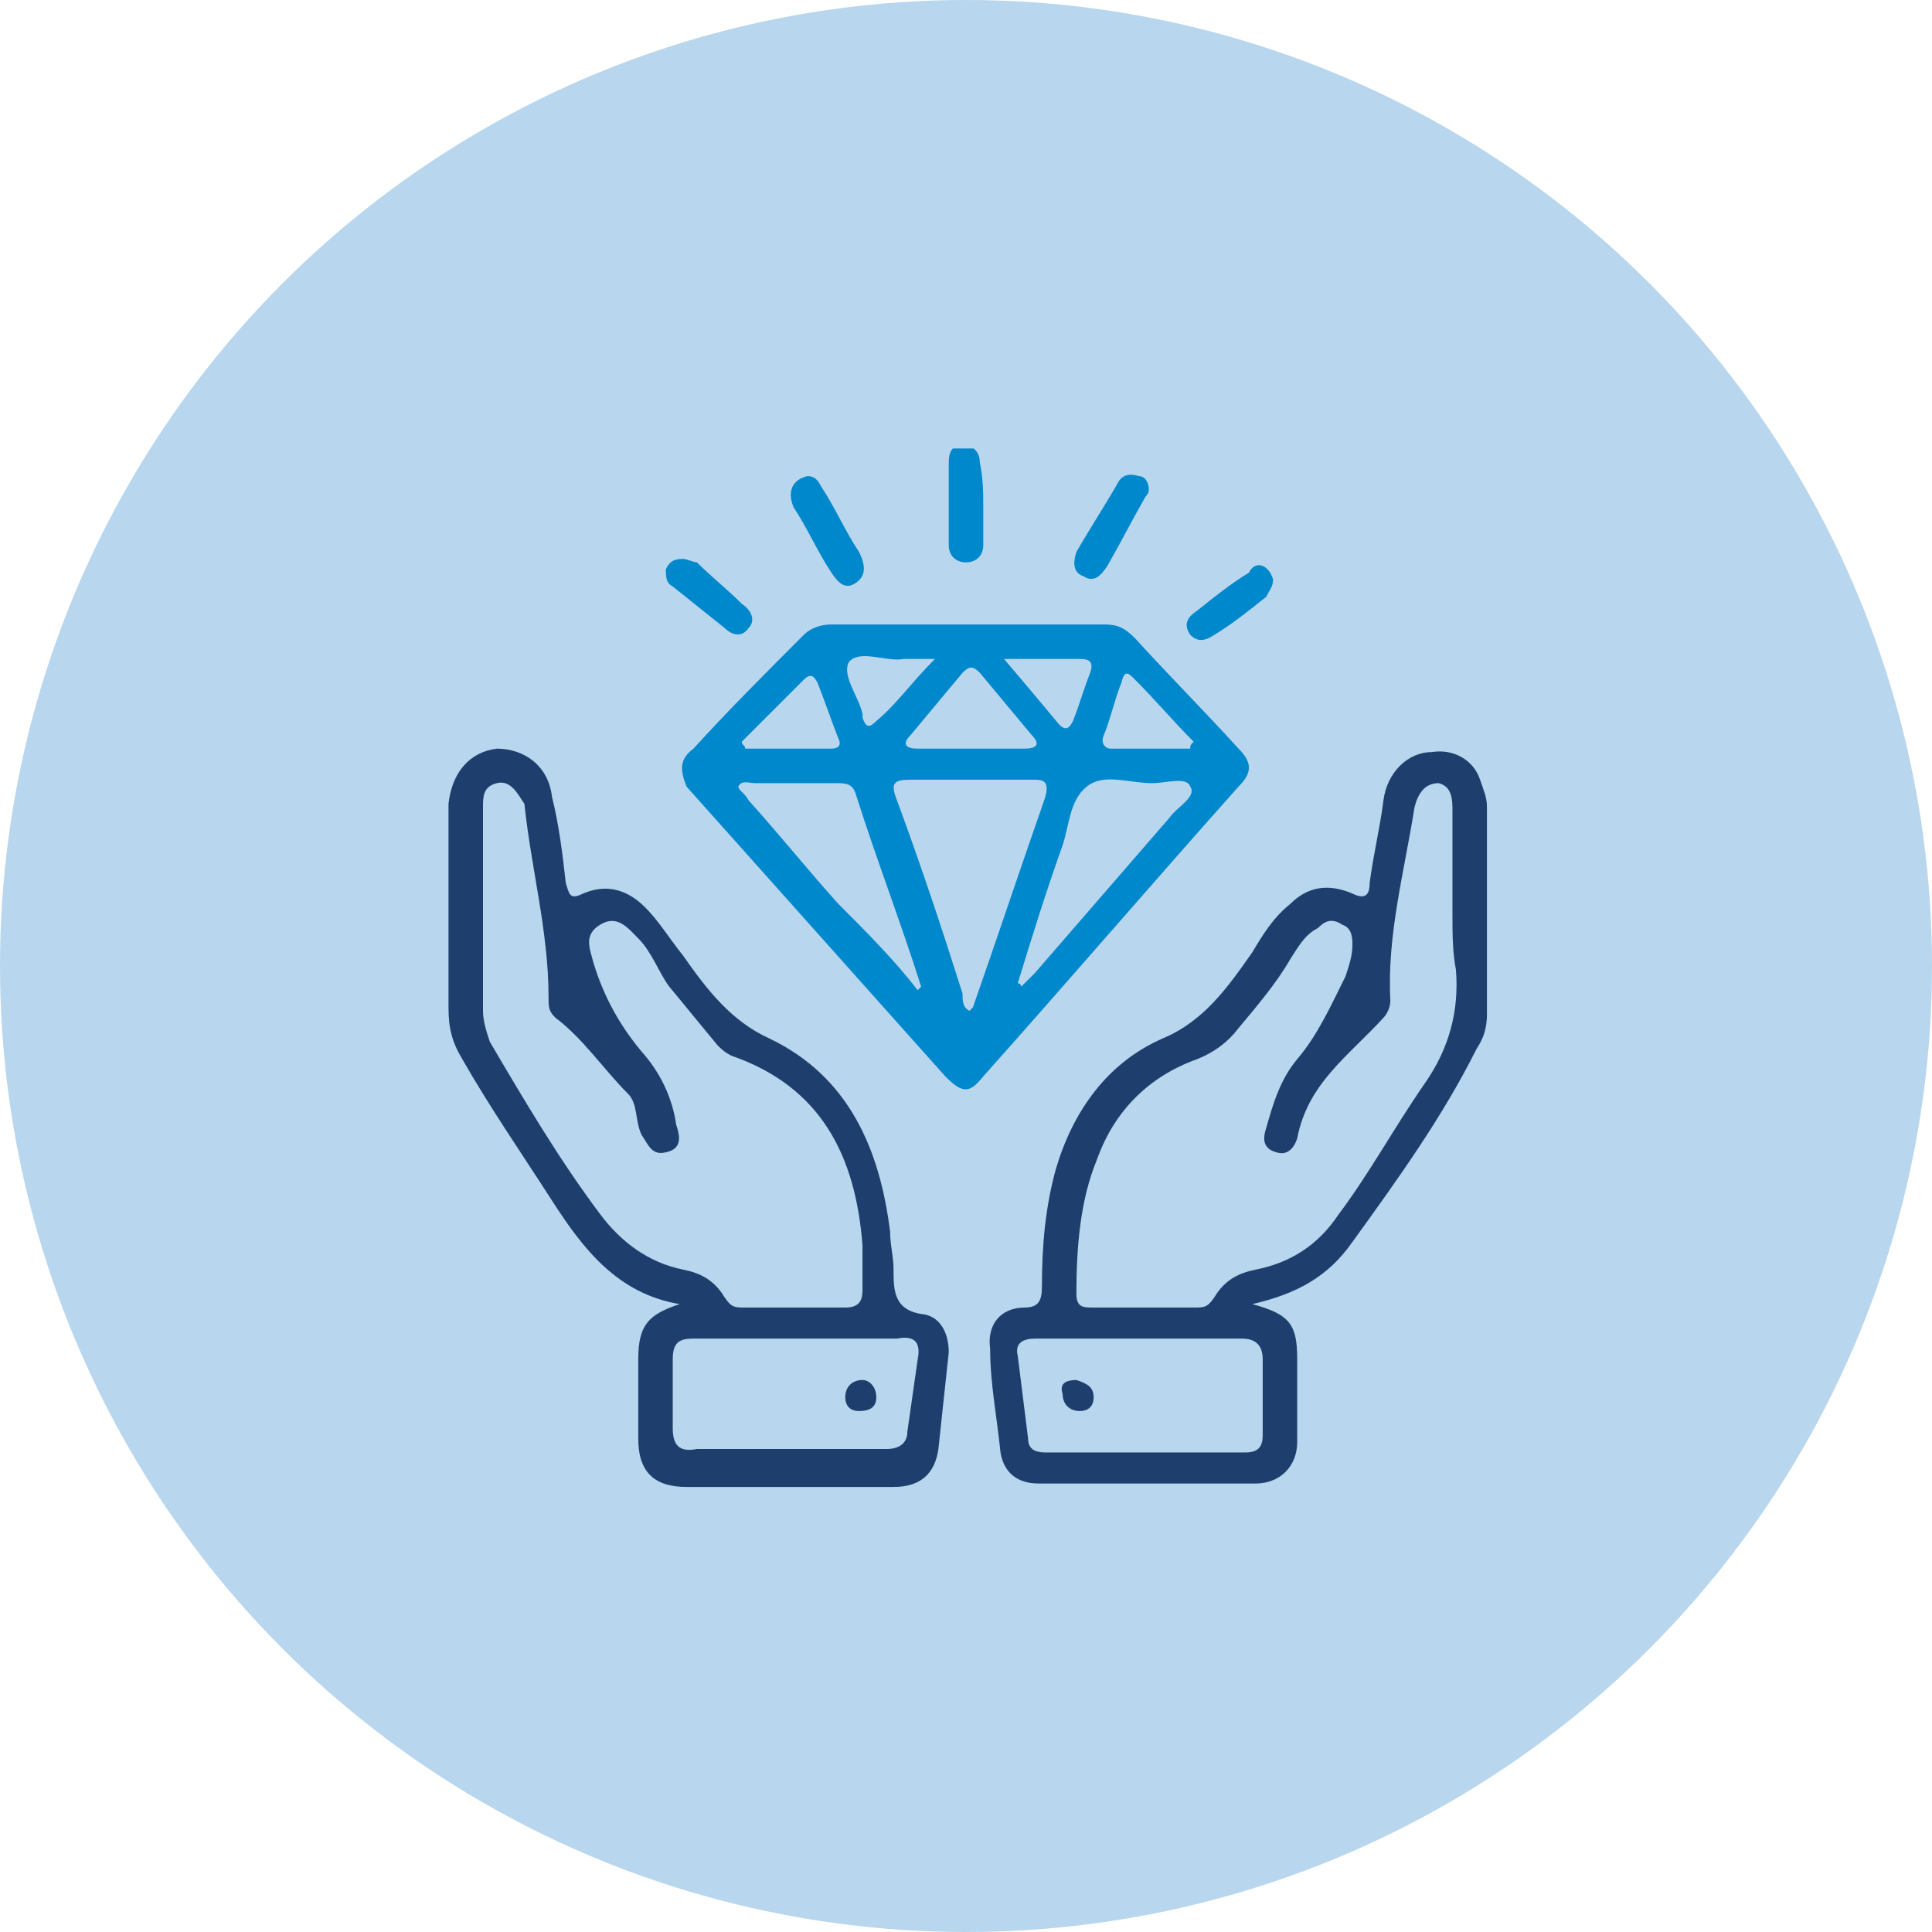 <svg width="56" height="56" viewBox="0 0 56 56" fill="none" xmlns="http://www.w3.org/2000/svg">
<circle cx="28" cy="28" r="28" fill="#B8D6ED"/>
<g clip-path="url(#clip0)">
<path d="M28.1 18.1C29.4 18.1 30.7 18.1 32 18.1C32.4 18.1 32.6 18.2 32.9 18.5C33.9 19.6 34.9 20.6 35.9 21.7C36.3 22.1 36.3 22.4 35.9 22.8C33.4 25.6 31 28.4 28.5 31.2C28.1 31.7 27.9 31.7 27.4 31.2C24.9 28.4 22.4 25.6 19.9 22.8C19.7 22.3 19.7 22 20.1 21.7C21.1 20.6 22.2 19.5 23.3 18.4C23.5 18.2 23.8 18.1 24.1 18.1C25.4 18.1 26.8 18.1 28.1 18.1ZM28.1 29.3L28.2 29.2C28.9 27.2 29.6 25.1 30.3 23.1C30.4 22.7 30.3 22.6 30 22.6C28.8 22.6 27.6 22.6 26.4 22.6C25.9 22.6 25.8 22.7 26 23.2C26.7 25.1 27.3 26.9 27.9 28.8C27.9 29 27.9 29.2 28.1 29.3ZM26.6 28.7L26.7 28.6C26.1 26.7 25.4 24.9 24.8 23C24.7 22.7 24.5 22.7 24.2 22.7C23.4 22.7 22.7 22.7 21.9 22.7C21.7 22.7 21.5 22.6 21.4 22.8C21.4 22.9 21.6 23 21.7 23.2C22.6 24.2 23.4 25.2 24.3 26.2C25.1 27 25.9 27.8 26.6 28.7ZM29.5 28.5C29.5 28.5 29.6 28.5 29.6 28.6C29.7 28.5 29.9 28.3 30 28.2C31.3 26.7 32.6 25.2 33.9 23.7C34.1 23.4 34.7 23.1 34.5 22.8C34.4 22.5 33.8 22.7 33.4 22.7C32.7 22.7 32 22.4 31.5 22.8C31 23.2 31 23.9 30.8 24.5C30.3 25.9 29.9 27.2 29.5 28.5ZM28.1 21.7C28.6 21.7 29.1 21.7 29.7 21.7C30 21.7 30.2 21.6 29.9 21.3C29.4 20.7 28.9 20.1 28.4 19.5C28.2 19.3 28.1 19.3 27.9 19.5C27.4 20.1 26.9 20.7 26.4 21.3C26.1 21.6 26.3 21.7 26.6 21.7C27.1 21.7 27.6 21.7 28.1 21.7ZM21.5 21.5C21.5 21.6 21.6 21.6 21.6 21.7C22.4 21.7 23.3 21.7 24.1 21.7C24.3 21.7 24.4 21.6 24.3 21.4C24.1 20.9 23.9 20.3 23.7 19.8C23.6 19.6 23.5 19.5 23.3 19.7C22.7 20.3 22.1 20.9 21.5 21.5ZM34.5 21.7C34.5 21.6 34.5 21.6 34.6 21.5C34 20.9 33.5 20.3 32.9 19.7C32.7 19.5 32.6 19.4 32.5 19.8C32.3 20.3 32.2 20.8 32 21.3C31.9 21.5 32 21.7 32.2 21.7C32.9 21.7 33.7 21.7 34.5 21.7ZM27.1 19.1C26.7 19.1 26.5 19.1 26.2 19.1C25.7 19.2 24.9 18.8 24.6 19.2C24.4 19.6 24.9 20.2 25 20.7V20.8C25.1 21.1 25.2 21.1 25.4 20.9C26 20.4 26.4 19.8 27.1 19.1ZM29.1 19.1C29.7 19.8 30.2 20.4 30.7 21C30.9 21.2 31 21.1 31.1 20.9C31.3 20.4 31.4 20 31.6 19.5C31.7 19.2 31.6 19.1 31.3 19.1C30.6 19.1 30 19.1 29.1 19.1Z" fill="#0088CC"/>
<path d="M36.3 37.8C37.4 38.1 37.6 38.4 37.6 39.4C37.6 40.2 37.6 41 37.6 41.8C37.6 42.5 37.1 43 36.4 43C34.3 43 32.2 43 30.1 43C29.5 43 29.1 42.7 29 42.1C28.9 41.1 28.7 40.1 28.7 39.1C28.6 38.4 29 37.9 29.7 37.9C30.1 37.9 30.2 37.7 30.2 37.3C30.2 36.1 30.3 35 30.6 33.9C31.1 32.2 32.1 30.8 33.7 30.1C34.9 29.6 35.6 28.6 36.3 27.6C36.6 27.1 36.9 26.6 37.4 26.2C37.9 25.7 38.5 25.6 39.2 25.9C39.6 26.1 39.7 25.9 39.7 25.6C39.8 24.8 40 24 40.1 23.2C40.2 22.4 40.8 21.8 41.5 21.8C42.1 21.7 42.7 22 42.9 22.6C43 22.9 43.1 23.1 43.1 23.4C43.1 25.4 43.1 27.4 43.1 29.4C43.1 29.8 43 30.1 42.8 30.4C41.8 32.4 40.5 34.2 39.2 36C38.5 37 37.6 37.5 36.3 37.8ZM42.1 26.5C42.1 25.5 42.1 24.5 42.1 23.5C42.1 23.2 42.1 22.8 41.7 22.7C41.3 22.7 41.1 23 41 23.4C40.7 25.3 40.2 27.1 40.3 29C40.3 29.2 40.2 29.4 40.1 29.5C39.1 30.6 37.9 31.4 37.6 33C37.5 33.3 37.3 33.5 37 33.4C36.6 33.3 36.6 33 36.7 32.7C36.9 32 37.1 31.3 37.6 30.7C38.2 30 38.6 29.1 39 28.3C39.1 28 39.2 27.7 39.2 27.4C39.2 27.2 39.2 26.9 38.9 26.8C38.6 26.6 38.4 26.7 38.2 26.9C37.8 27.1 37.6 27.5 37.4 27.8C37 28.5 36.4 29.2 35.9 29.8C35.6 30.2 35.2 30.5 34.7 30.7C33.3 31.2 32.3 32.2 31.8 33.6C31.3 34.8 31.2 36.2 31.2 37.5C31.2 37.9 31.4 37.9 31.7 37.9C32.7 37.9 33.7 37.9 34.6 37.9C34.9 37.9 35 37.9 35.2 37.6C35.5 37.1 35.9 36.9 36.4 36.8C37.4 36.6 38.2 36.1 38.8 35.2C39.7 34 40.4 32.7 41.3 31.4C42 30.4 42.3 29.3 42.2 28.1C42.1 27.6 42.1 27 42.1 26.5ZM33.1 38.8C32.1 38.8 31.1 38.8 30 38.8C29.7 38.8 29.4 38.9 29.5 39.3C29.6 40.1 29.7 40.9 29.8 41.7C29.8 42 30 42.1 30.3 42.1C32.2 42.1 34.2 42.1 36.1 42.1C36.5 42.1 36.6 41.9 36.6 41.6C36.6 40.9 36.6 40.2 36.6 39.4C36.6 39 36.4 38.8 36 38.8C35.1 38.8 34.1 38.8 33.1 38.8Z" fill="#1E3F6D"/>
<path d="M19.7 37.8C17.9 37.5 16.9 36.2 16 34.8C15.1 33.4 14.2 32.1 13.4 30.7C13.1 30.2 13 29.8 13 29.2C13 27.4 13 25.6 13 23.8C13 23.6 13 23.4 13 23.3C13.1 22.4 13.6 21.8 14.4 21.7C15.2 21.7 15.9 22.2 16 23.1C16.2 23.9 16.3 24.7 16.4 25.6C16.5 25.9 16.5 26.1 16.9 25.9C17.6 25.6 18.2 25.8 18.7 26.3C19.1 26.7 19.4 27.2 19.8 27.7C20.5 28.7 21.2 29.6 22.3 30.1C24.6 31.2 25.5 33.3 25.8 35.7C25.8 36.1 25.9 36.4 25.9 36.8C25.9 37.4 25.9 38 26.8 38.1C27.3 38.2 27.5 38.7 27.5 39.2C27.4 40.1 27.3 41.1 27.2 42C27.1 42.7 26.7 43.1 25.9 43.1C23.9 43.1 21.9 43.1 19.9 43.1C19 43.1 18.5 42.7 18.5 41.7C18.5 40.9 18.5 40.2 18.5 39.4C18.5 38.4 18.8 38.1 19.7 37.8ZM14 26.4C14 27.4 14 28.3 14 29.3C14 29.6 14.1 29.9 14.2 30.2C15.2 31.9 16.2 33.6 17.4 35.2C18 36 18.8 36.6 19.8 36.8C20.3 36.9 20.7 37.1 21 37.6C21.2 37.9 21.3 37.9 21.6 37.9C22.6 37.9 23.6 37.9 24.5 37.9C24.9 37.9 25 37.7 25 37.4C25 37 25 36.5 25 36.1C24.8 33.5 23.8 31.5 21.2 30.6C21 30.5 20.9 30.4 20.8 30.3C20.3 29.7 19.9 29.2 19.4 28.6C19.1 28.2 18.9 27.6 18.5 27.2C18.2 26.9 17.9 26.5 17.4 26.8C16.9 27.1 17.1 27.5 17.2 27.9C17.5 28.9 18 29.8 18.7 30.6C19.2 31.2 19.5 31.9 19.6 32.6C19.7 32.9 19.8 33.3 19.3 33.4C18.9 33.5 18.8 33.2 18.6 32.9C18.4 32.5 18.5 32 18.2 31.7C17.5 31 16.9 30.1 16.1 29.5C15.9 29.3 15.9 29.2 15.9 28.9C15.9 27 15.4 25.2 15.2 23.3C15 23 14.8 22.6 14.4 22.7C14 22.8 14 23.1 14 23.4C14 24.4 14 25.4 14 26.4ZM23 38.8C22 38.8 21 38.8 20.1 38.8C19.7 38.8 19.5 38.9 19.5 39.4C19.5 40.1 19.5 40.8 19.5 41.4C19.5 41.9 19.7 42.1 20.2 42C22 42 23.9 42 25.7 42C26.1 42 26.3 41.8 26.3 41.5C26.4 40.8 26.5 40.1 26.6 39.4C26.7 38.9 26.5 38.7 26 38.8C25 38.8 24 38.8 23 38.8Z" fill="#1E3F6D"/>
<path d="M33.3 14.2C33.3 14.3 33.2 14.4 33.2 14.4C32.8 15.1 32.5 15.7 32.1 16.4C31.9 16.7 31.7 16.9 31.4 16.7C31.1 16.6 31.1 16.3 31.2 16C31.6 15.3 32 14.7 32.4 14C32.5 13.8 32.7 13.7 33 13.8C33.2 13.8 33.3 14 33.3 14.2Z" fill="#0088CC"/>
<path d="M23.4 13.8C23.6 13.8 23.7 13.9 23.8 14.1C24.2 14.7 24.5 15.4 24.9 16C25.1 16.4 25.1 16.7 24.8 16.9C24.5 17.1 24.3 16.9 24.1 16.6C23.7 16 23.4 15.3 23 14.7C22.8 14.2 23 13.9 23.4 13.8Z" fill="#0088CC"/>
<path d="M28.5 14.7C28.5 15.1 28.5 15.5 28.5 15.8C28.5 16.1 28.3 16.3 28 16.3C27.7 16.3 27.5 16.1 27.5 15.8C27.5 15 27.5 14.2 27.5 13.4C27.5 13.1 27.6 12.9 27.9 12.9C28.2 12.9 28.4 13.1 28.4 13.4C28.5 13.9 28.5 14.3 28.5 14.7Z" fill="#0088CC"/>
<path d="M36.9 16.8C36.9 17 36.8 17.1 36.7 17.3C36.2 17.7 35.7 18.1 35.2 18.4C34.9 18.6 34.7 18.6 34.5 18.4C34.3 18.1 34.4 17.9 34.7 17.7C35.2 17.3 35.7 16.9 36.2 16.6C36.4 16.2 36.8 16.4 36.9 16.8Z" fill="#0088CC"/>
<path d="M19.8 16.2C19.9 16.2 20.1 16.3 20.2 16.3C20.6 16.7 21.1 17.1 21.5 17.5C21.8 17.7 21.9 18 21.7 18.2C21.5 18.5 21.2 18.4 21 18.2C20.5 17.8 20 17.4 19.5 17C19.3 16.9 19.3 16.7 19.3 16.5C19.4 16.3 19.5 16.2 19.8 16.2Z" fill="#0088CC"/>
<path d="M31.2 40C31.5 40.1 31.7 40.2 31.7 40.5C31.7 40.8 31.5 40.9 31.3 40.9C31 40.9 30.8 40.7 30.8 40.4C30.7 40.1 30.9 40 31.2 40Z" fill="#1E3F6D"/>
<path d="M25.4 40.5C25.4 40.8 25.2 40.9 24.9 40.9C24.6 40.9 24.5 40.7 24.5 40.5C24.5 40.2 24.7 40 25 40C25.2 40 25.4 40.2 25.4 40.5Z" fill="#1E3F6D"/>
</g>
<defs>
<clipPath id="clip0">
<rect width="31" height="31" fill="white" transform="translate(13 13)"/>
</clipPath>
</defs>
</svg>
